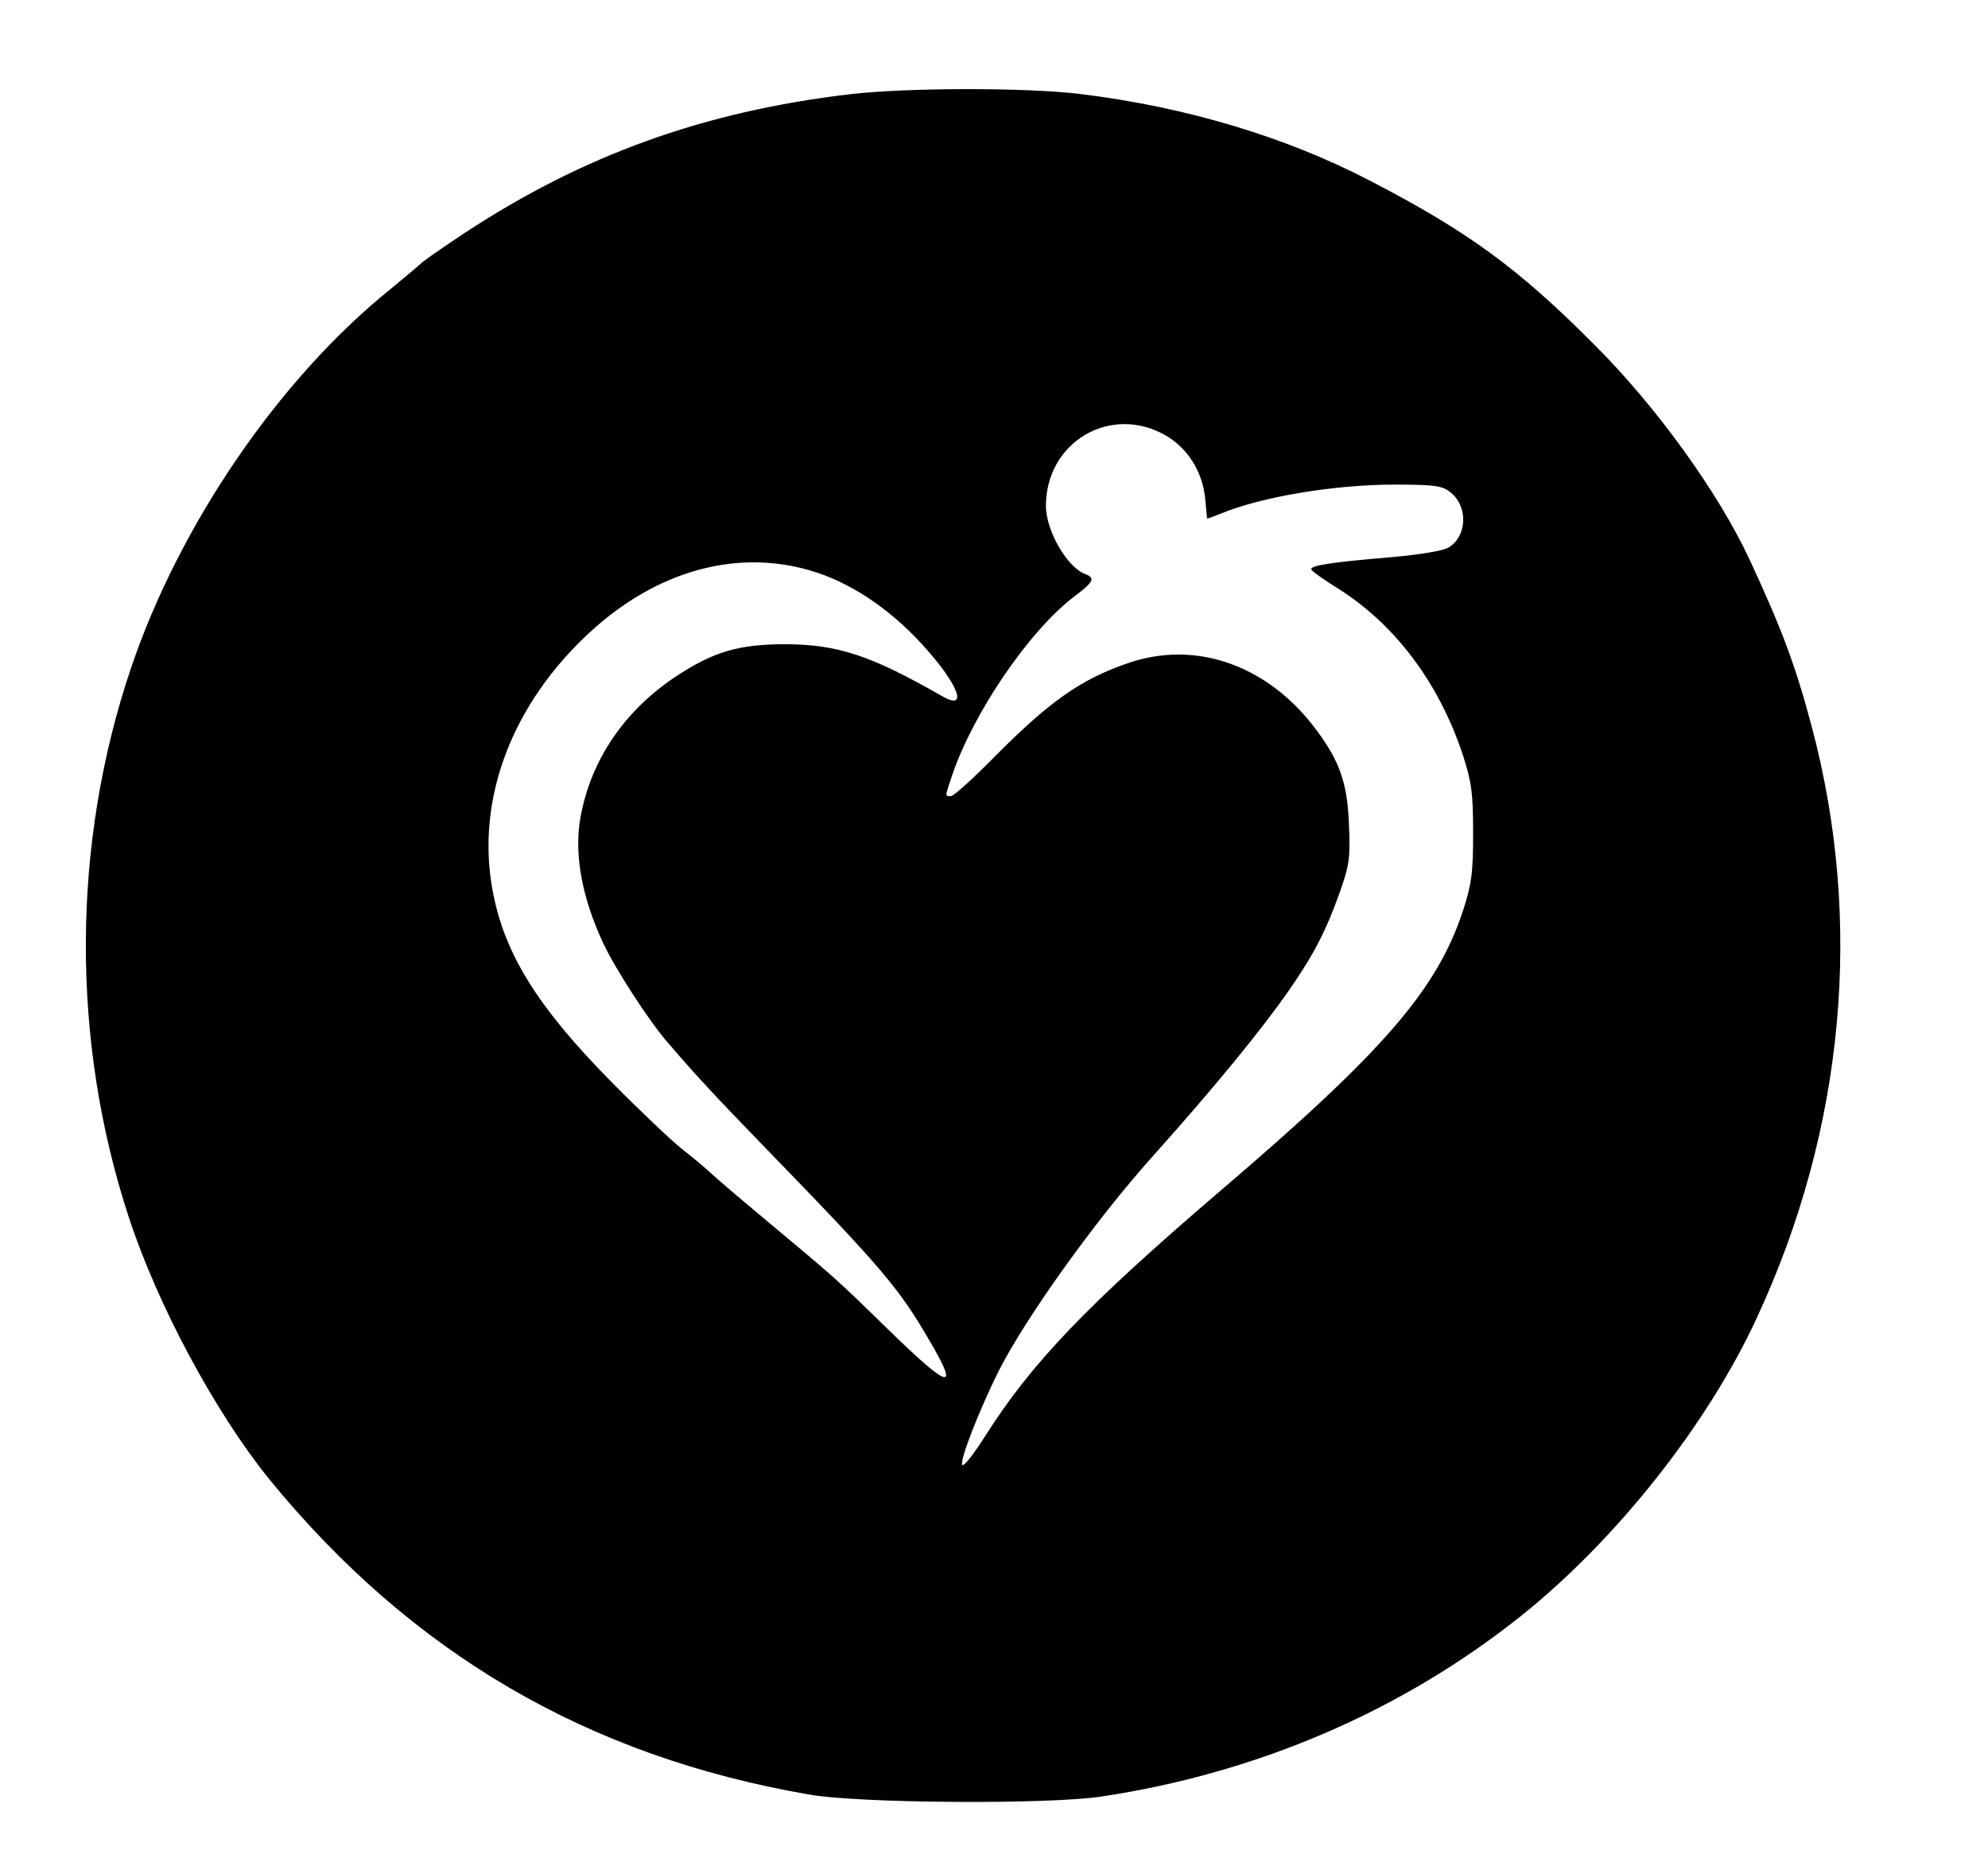 <?xml version="1.0" standalone="no"?>
<!DOCTYPE svg PUBLIC "-//W3C//DTD SVG 20010904//EN"
 "http://www.w3.org/TR/2001/REC-SVG-20010904/DTD/svg10.dtd">
<svg version="1.0" xmlns="http://www.w3.org/2000/svg"
 width="517pt" height="482pt" viewBox="0 0 517 482"
 preserveAspectRatio="xMidYMid meet">

<g transform="translate(0,482) scale(0.1,-0.1)"
fill="#000000" stroke="none">
<path d="M2210 4575 c-380 -45 -693 -158 -1002 -361 -53 -35 -103 -70 -110
-76 -7 -7 -45 -39 -84 -71 -288 -232 -547 -611 -673 -983 -155 -458 -157 -969
-6 -1429 75 -229 225 -508 366 -682 370 -452 828 -720 1404 -819 130 -23 623
-26 760 -5 405 61 780 222 1090 469 247 197 486 498 614 776 228 491 278 1031
142 1539 -42 158 -77 251 -161 432 -81 174 -243 399 -405 560 -195 196 -327
293 -580 424 -222 116 -485 194 -759 227 -145 17 -450 16 -596 -1z m823 -888
c57 -34 94 -94 101 -162 3 -28 5 -51 5 -53 1 -1 17 5 37 13 104 43 293 75 450
75 106 0 125 -3 146 -20 46 -36 44 -113 -4 -143 -14 -9 -74 -19 -153 -26 -154
-13 -205 -21 -205 -31 0 -4 28 -24 63 -46 153 -94 269 -248 332 -439 22 -69
26 -97 26 -201 0 -105 -4 -133 -27 -204 -68 -204 -206 -364 -629 -725 -347
-297 -492 -448 -613 -639 -32 -50 -58 -83 -60 -74 -4 18 45 142 94 241 70 139
252 394 403 562 162 181 282 328 353 430 66 95 96 154 133 257 24 69 27 88 23
175 -4 113 -27 172 -97 261 -124 156 -306 217 -477 158 -123 -42 -204 -99
-349 -245 -55 -56 -105 -101 -112 -101 -16 0 -16 -3 3 54 56 165 203 379 319
466 49 37 54 47 28 57 -48 18 -102 112 -103 176 -1 168 169 268 313 184z
m-927 -350 c101 -29 203 -96 289 -189 97 -105 126 -179 55 -138 -185 106 -271
134 -405 135 -125 0 -190 -19 -292 -87 -130 -88 -216 -214 -243 -361 -18 -96
3 -210 59 -330 31 -66 119 -202 167 -257 76 -89 129 -145 250 -270 308 -317
352 -369 432 -507 78 -133 52 -126 -110 32 -134 131 -138 134 -313 280 -66 55
-133 112 -150 128 -16 15 -49 42 -72 60 -23 18 -105 95 -181 172 -194 196
-281 336 -311 500 -44 236 50 485 254 672 172 158 378 216 571 160z"/>
</g>
</svg>
